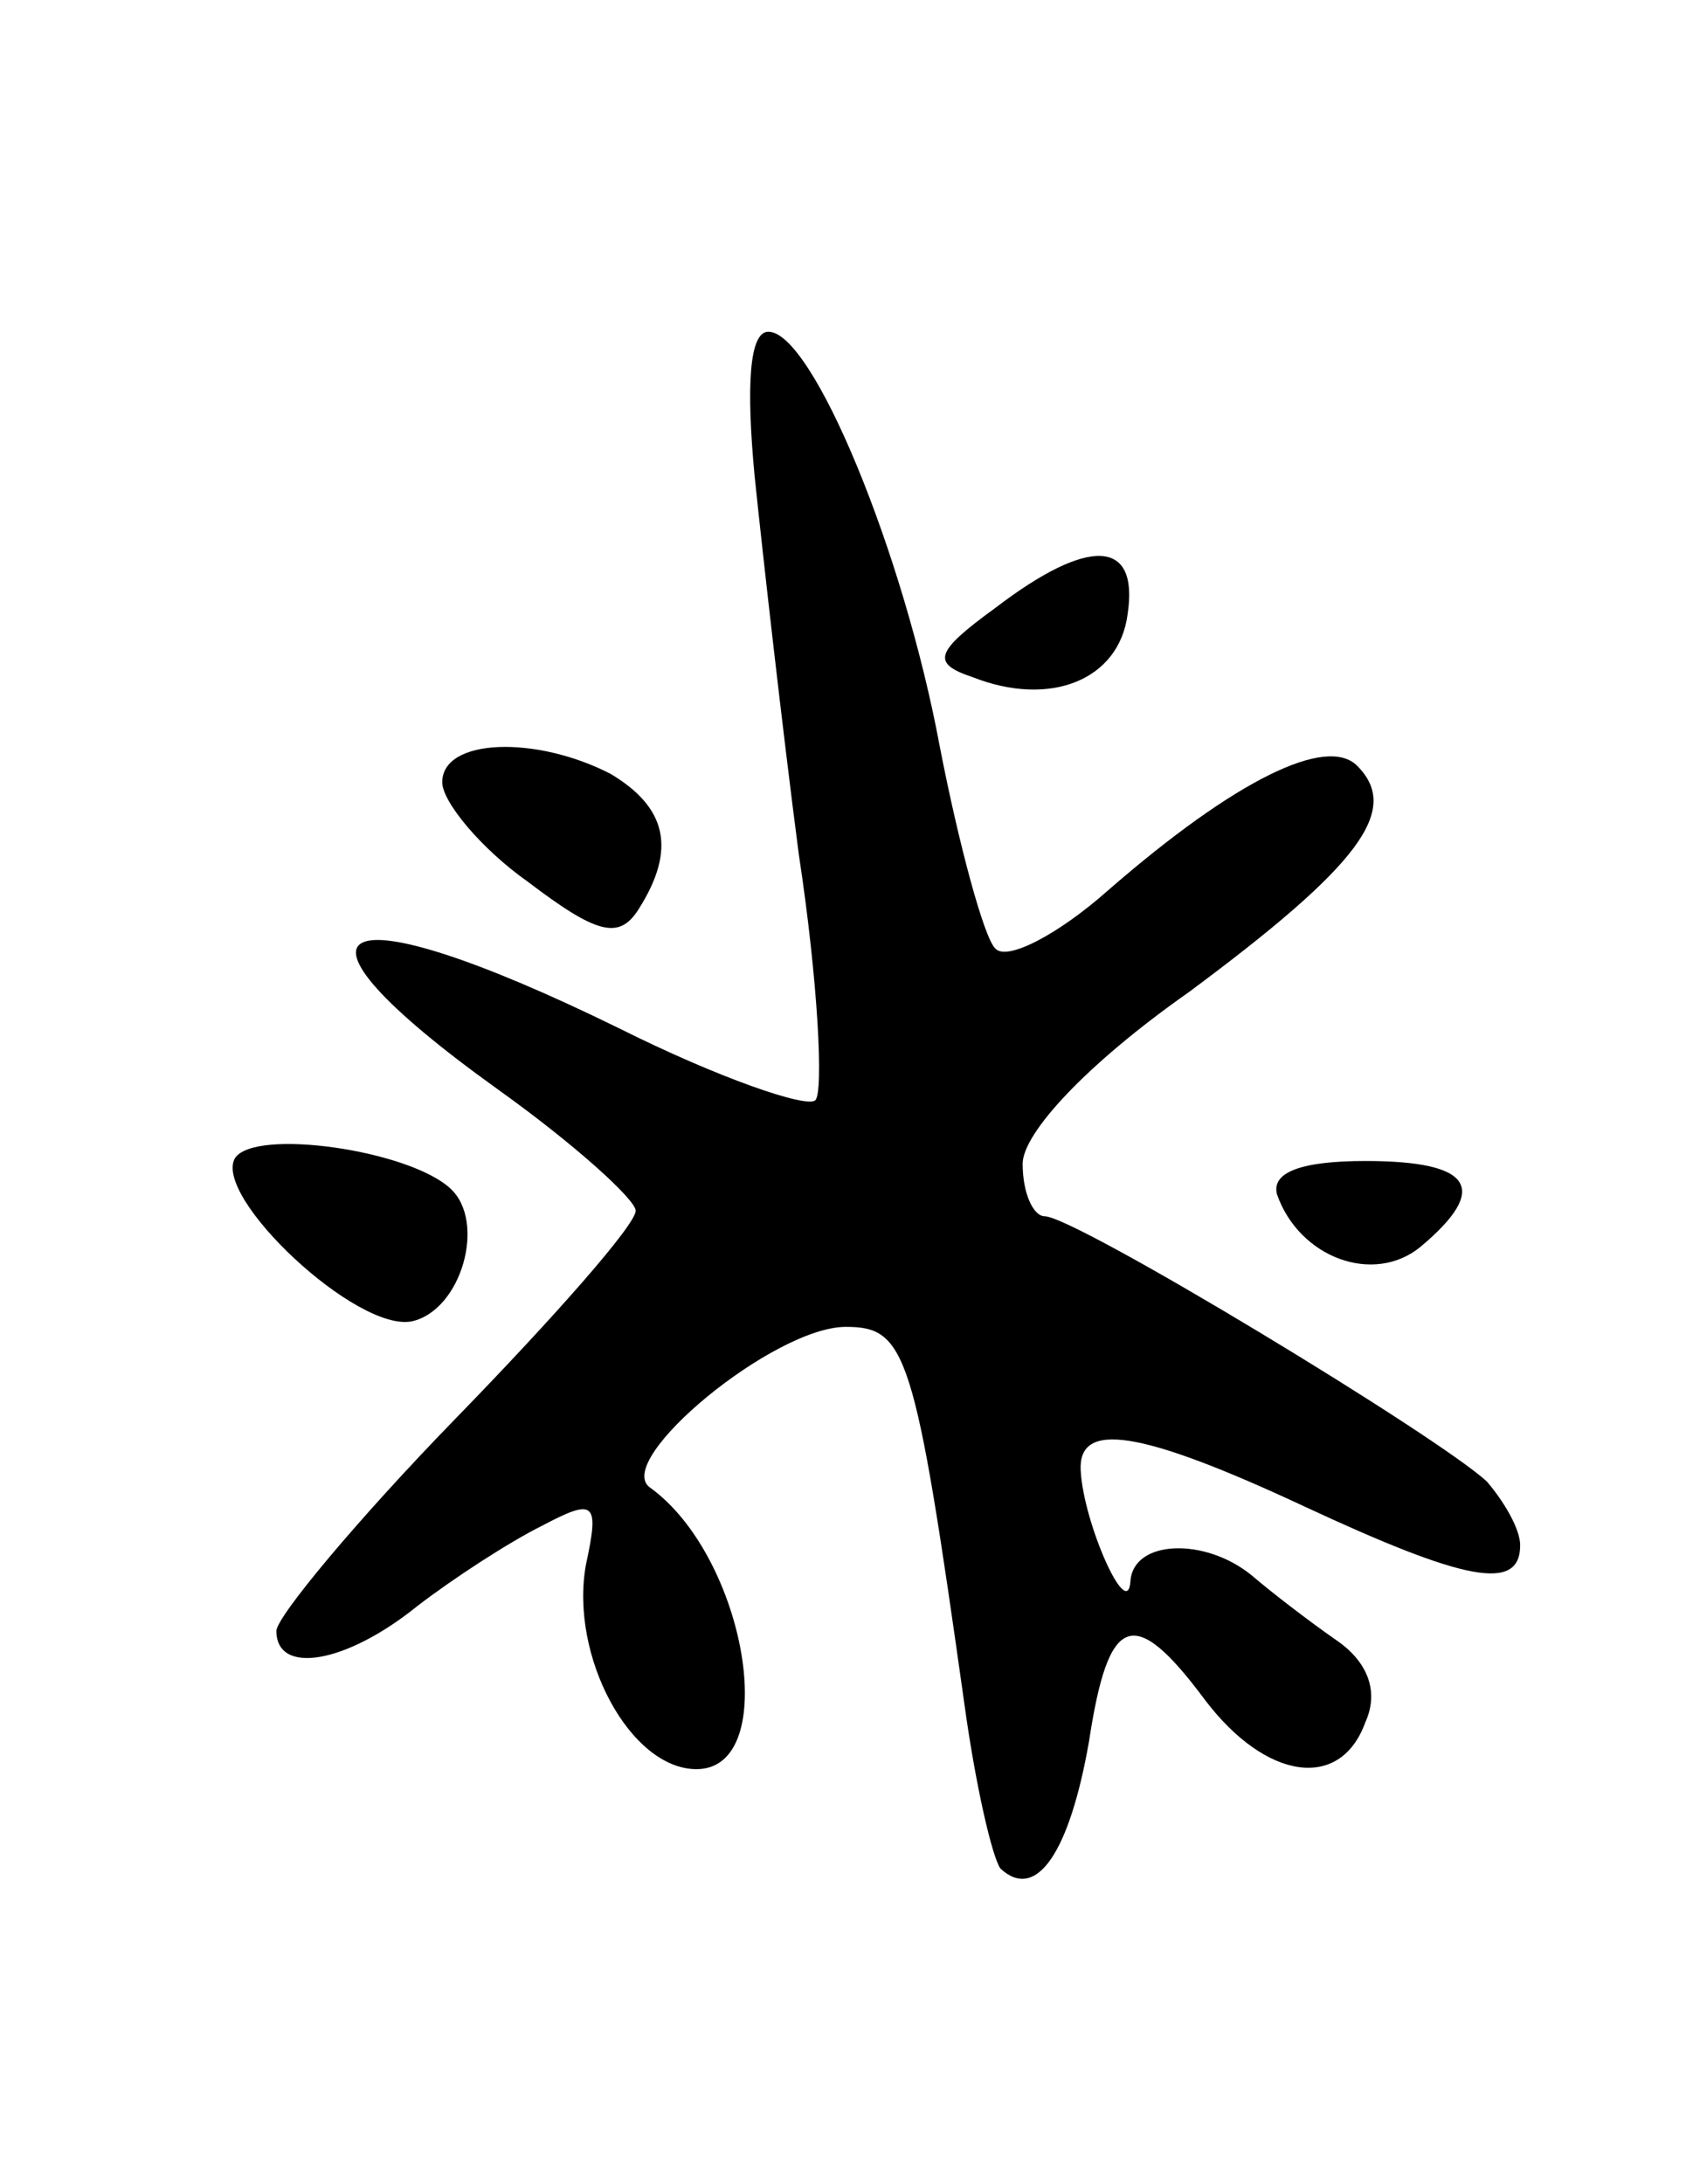 <svg version="1.0" xmlns="http://www.w3.org/2000/svg"
 width="61pt" height="79pt" viewBox="0 0 61 79"
 preserveAspectRatio="xMidYMid meet">
<g transform="translate(0,79) scale(0.1,-0.1)"
fill="#000000" stroke="none">
<path d="M273 618 c3 -29 10 -91 16 -137 7 -46 9 -86 6 -89 -3 -3 -35 8 -71
26 -104 51 -129 39 -44 -22 28 -20 50 -40 50 -44 0 -5 -29 -38 -65 -75 -36
-37 -65 -72 -65 -77 0 -16 25 -12 51 9 13 10 33 23 45 29 19 10 21 9 16 -14
-6 -33 16 -74 40 -74 31 0 18 77 -17 102 -13 10 45 58 71 58 22 0 25 -9 43
-137 4 -29 10 -55 13 -59 13 -12 25 6 32 46 7 46 16 50 42 15 22 -29 49 -33
58 -8 5 11 1 22 -11 30 -10 7 -23 17 -30 23 -17 14 -43 13 -44 -2 -1 -15 -17
21 -18 40 -1 18 21 15 81 -13 58 -27 78 -31 78 -14 0 6 -6 16 -12 23 -17 16
-149 96 -160 96 -4 0 -8 8 -8 19 0 11 23 36 60 62 62 46 77 66 61 82 -11 11
-44 -5 -90 -45 -18 -16 -37 -26 -41 -21 -4 4 -13 37 -20 73 -13 70 -46 150
-62 150 -7 0 -8 -20 -5 -52z"/>
<path d="M360 570 c-22 -16 -23 -20 -8 -25 28 -11 53 -1 56 23 4 27 -14 28
-48 2z"/>
<path d="M160 507 c0 -7 14 -24 31 -36 25 -19 33 -21 40 -10 14 22 10 37 -10
49 -27 14 -61 13 -61 -3z"/>
<path d="M85 371 c-8 -14 44 -63 64 -59 18 4 27 36 14 48 -15 14 -71 22 -78
11z"/>
<path d="M462 358 c8 -23 35 -33 52 -19 25 21 19 31 -20 31 -23 0 -34 -4 -32
-12z"/>
</g>
</svg>

